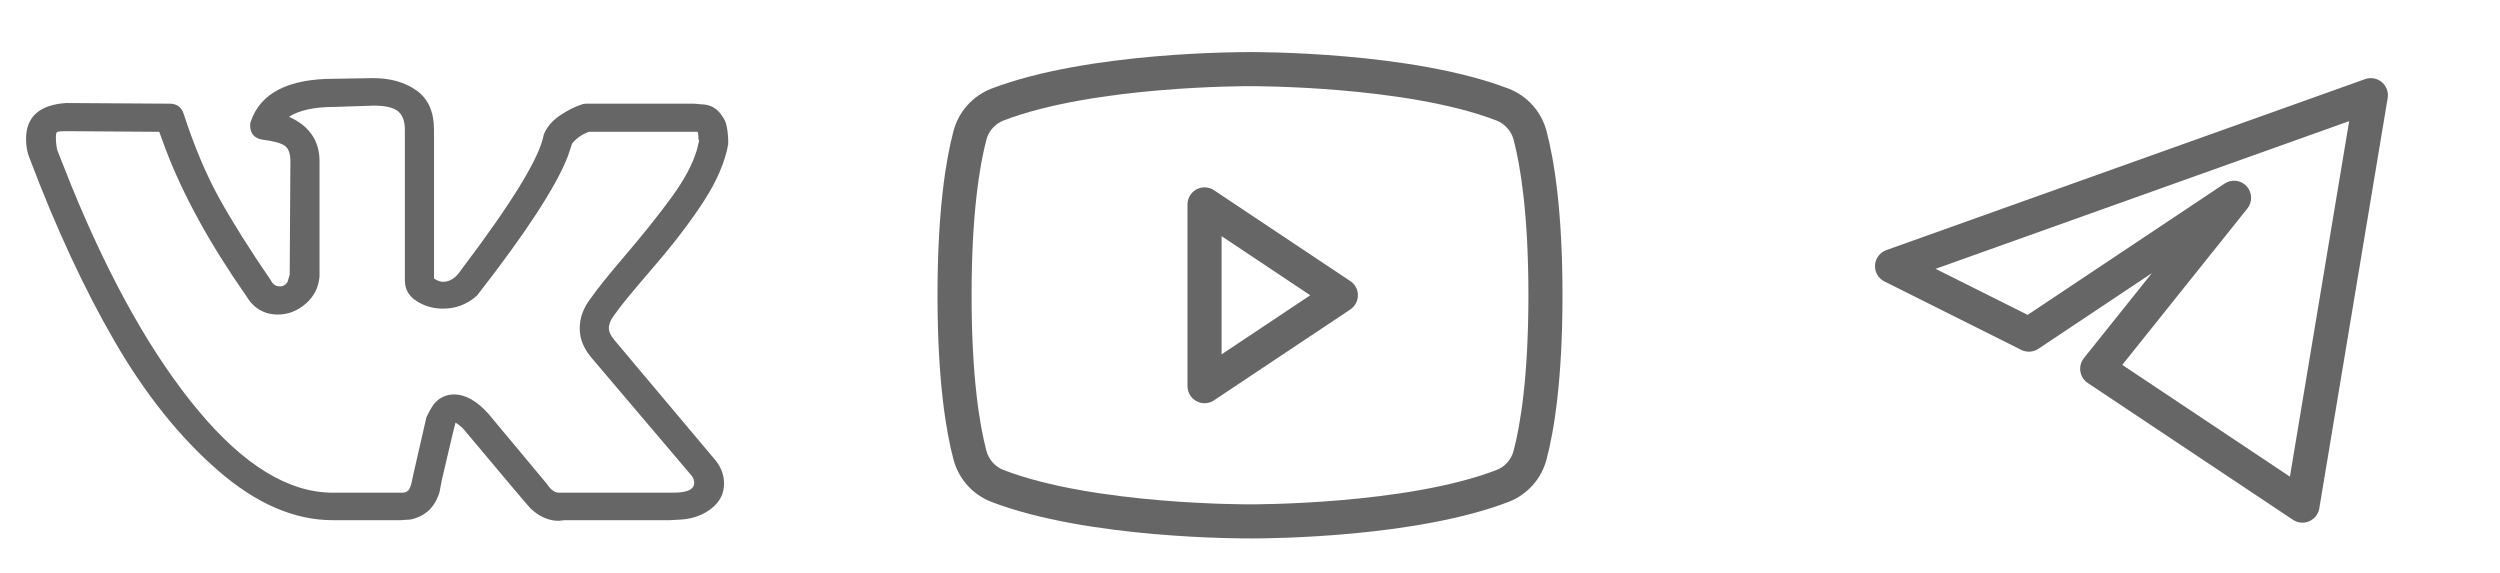 <svg width="96" height="22" viewBox="0 0 96 22" fill="none" xmlns="http://www.w3.org/2000/svg">
<path d="M1 5.339C1 4.484 1.515 4.023 2.545 3.956L6.515 3.981C6.782 3.981 6.959 4.107 7.048 4.358C7.457 5.615 7.914 6.701 8.42 7.615C8.926 8.528 9.588 9.58 10.405 10.771C10.476 10.922 10.592 10.997 10.751 10.997C10.876 10.997 10.973 10.938 11.044 10.821L11.124 10.544L11.151 6.194C11.151 5.892 11.076 5.691 10.925 5.59C10.774 5.49 10.494 5.414 10.085 5.364C9.766 5.314 9.606 5.129 9.606 4.811C9.606 4.744 9.615 4.693 9.632 4.66C10.005 3.57 11.071 3.025 12.83 3.025L14.322 3C14.997 3 15.556 3.159 16 3.478C16.444 3.796 16.666 4.299 16.666 4.987V10.695C16.791 10.779 16.906 10.821 17.013 10.821C17.279 10.821 17.51 10.67 17.705 10.368C19.659 7.786 20.716 6.06 20.876 5.188C20.876 5.171 20.894 5.129 20.929 5.062C21.053 4.811 21.258 4.593 21.542 4.408C21.826 4.224 22.075 4.098 22.288 4.031C22.359 3.998 22.439 3.981 22.528 3.981H26.657L26.924 4.006C27.279 4.006 27.554 4.165 27.75 4.484C27.821 4.584 27.87 4.693 27.896 4.811C27.923 4.928 27.941 5.045 27.95 5.163C27.959 5.28 27.963 5.347 27.963 5.364V5.54C27.839 6.227 27.523 6.961 27.017 7.74C26.511 8.52 25.867 9.362 25.085 10.268C24.304 11.173 23.816 11.768 23.62 12.053C23.46 12.254 23.38 12.439 23.38 12.607C23.38 12.741 23.451 12.892 23.593 13.059L27.483 17.686C27.697 17.955 27.803 18.248 27.803 18.567C27.803 18.952 27.643 19.271 27.323 19.522C27.004 19.774 26.622 19.916 26.178 19.95L25.725 19.975H21.675C21.657 19.975 21.622 19.979 21.569 19.987C21.515 19.996 21.48 20 21.462 20C21.071 20 20.707 19.841 20.37 19.522C20.245 19.388 19.41 18.399 17.865 16.555C17.776 16.437 17.652 16.328 17.492 16.228C17.421 16.496 17.328 16.882 17.212 17.385C17.097 17.888 17.013 18.248 16.959 18.466L16.879 18.893C16.702 19.48 16.329 19.832 15.76 19.95L15.387 19.975H12.776C11.302 19.975 9.832 19.338 8.367 18.064C6.901 16.789 5.583 15.142 4.41 13.122C3.238 11.102 2.146 8.75 1.133 6.068C1.044 5.85 1 5.607 1 5.339ZM17.013 11.852C16.64 11.852 16.302 11.756 16 11.563C15.698 11.37 15.547 11.106 15.547 10.771V4.987C15.547 4.651 15.458 4.412 15.281 4.27C15.103 4.127 14.792 4.056 14.348 4.056L12.83 4.107C12.066 4.107 11.489 4.232 11.098 4.484C11.879 4.836 12.27 5.406 12.27 6.194V10.62C12.235 11.039 12.057 11.387 11.737 11.664C11.418 11.94 11.062 12.078 10.671 12.078C10.139 12.078 9.73 11.835 9.446 11.349C8.06 9.371 7.03 7.493 6.355 5.716L6.115 5.062L2.572 5.037C2.341 5.037 2.212 5.05 2.186 5.075C2.159 5.1 2.146 5.171 2.146 5.288C2.146 5.439 2.163 5.599 2.199 5.766L2.758 7.175C4.25 10.813 5.871 13.68 7.621 15.775C9.37 17.871 11.089 18.919 12.776 18.919H15.441C15.547 18.919 15.627 18.889 15.68 18.831C15.734 18.772 15.778 18.659 15.814 18.491L15.867 18.24L16.373 16.027C16.515 15.725 16.64 15.524 16.746 15.423C16.942 15.239 17.172 15.146 17.439 15.146C17.865 15.146 18.3 15.389 18.744 15.876L21.009 18.592C21.151 18.81 21.302 18.919 21.462 18.919H25.858C26.391 18.919 26.657 18.793 26.657 18.541C26.657 18.458 26.631 18.374 26.578 18.29L22.714 13.738C22.412 13.386 22.261 13.009 22.261 12.607C22.261 12.204 22.403 11.819 22.688 11.45C22.919 11.114 23.367 10.557 24.033 9.777C24.699 8.998 25.281 8.268 25.778 7.59C26.276 6.91 26.604 6.294 26.764 5.741L26.844 5.414C26.826 5.381 26.817 5.326 26.817 5.251C26.817 5.175 26.808 5.112 26.791 5.062H22.608C22.341 5.163 22.128 5.314 21.968 5.515L21.808 5.993C21.364 7.149 20.201 8.935 18.318 11.349C17.945 11.684 17.51 11.852 17.013 11.852Z" fill="#666666"/>
<path d="M51.851 10.793L46.614 7.302C46.516 7.237 46.402 7.2 46.284 7.195C46.166 7.189 46.049 7.216 45.945 7.272C45.841 7.328 45.754 7.411 45.693 7.512C45.632 7.613 45.6 7.729 45.6 7.847V14.829C45.6 14.948 45.633 15.065 45.694 15.167C45.756 15.269 45.844 15.352 45.949 15.407C46.052 15.463 46.169 15.489 46.286 15.484C46.404 15.478 46.517 15.44 46.614 15.375L51.851 11.884C51.941 11.824 52.015 11.743 52.066 11.648C52.117 11.553 52.144 11.446 52.144 11.338C52.144 11.23 52.117 11.124 52.066 11.029C52.015 10.934 51.941 10.852 51.851 10.793ZM46.909 13.607V9.069L50.313 11.338L46.909 13.607ZM59.389 5.044C59.294 4.675 59.113 4.335 58.861 4.051C58.609 3.766 58.292 3.546 57.938 3.407C54.218 1.978 48.251 2 48 2C47.749 2 41.782 1.978 38.062 3.407C37.708 3.546 37.391 3.766 37.139 4.051C36.887 4.335 36.706 4.675 36.611 5.044C36.327 6.113 36 8.076 36 11.338C36 14.6 36.327 16.564 36.611 17.633C36.706 18.001 36.887 18.341 37.139 18.626C37.391 18.91 37.708 19.131 38.062 19.269C41.782 20.698 47.749 20.676 48 20.676H48.076C48.829 20.676 54.393 20.633 57.938 19.269C58.292 19.131 58.609 18.91 58.861 18.626C59.113 18.341 59.294 18.001 59.389 17.633C59.673 16.564 60 14.6 60 11.338C60 8.076 59.673 6.113 59.389 5.044ZM58.124 17.305C58.081 17.472 57.999 17.626 57.885 17.755C57.772 17.884 57.629 17.984 57.469 18.047C53.978 19.389 48.066 19.367 48 19.367C47.934 19.367 42.022 19.389 38.531 18.047C38.371 17.984 38.228 17.884 38.115 17.755C38.001 17.626 37.919 17.472 37.876 17.305C37.614 16.302 37.309 14.458 37.309 11.338C37.309 8.218 37.614 6.375 37.876 5.371C37.919 5.204 38.001 5.05 38.115 4.922C38.228 4.793 38.371 4.692 38.531 4.629C42.022 3.287 47.934 3.309 48 3.309C48.066 3.309 53.978 3.287 57.469 4.629C57.629 4.692 57.772 4.793 57.885 4.922C57.999 5.05 58.081 5.204 58.124 5.371C58.386 6.375 58.691 8.218 58.691 11.338C58.691 14.458 58.386 16.302 58.124 17.305Z" fill="#666666"/>
<path fill-rule="evenodd" clip-rule="evenodd" d="M91.461 3.153C91.639 3.302 91.725 3.535 91.687 3.764L89.061 19.521C89.024 19.741 88.879 19.927 88.674 20.016C88.47 20.105 88.235 20.083 88.049 19.96L80.171 14.707C80.018 14.605 79.915 14.444 79.886 14.262C79.858 14.08 79.907 13.895 80.022 13.751L82.633 10.488L78.273 13.394C78.077 13.525 77.826 13.541 77.615 13.435L72.363 10.809C72.128 10.691 71.985 10.445 72.001 10.182C72.017 9.92 72.188 9.692 72.436 9.604L90.819 3.038C91.038 2.96 91.282 3.004 91.461 3.153ZM74.326 10.323L77.862 12.091L85.423 7.05C85.692 6.87 86.052 6.913 86.271 7.152C86.49 7.391 86.502 7.753 86.3 8.006L81.495 14.012L87.933 18.304L90.208 4.651L74.326 10.323Z" fill="#666666"/>
</svg>
